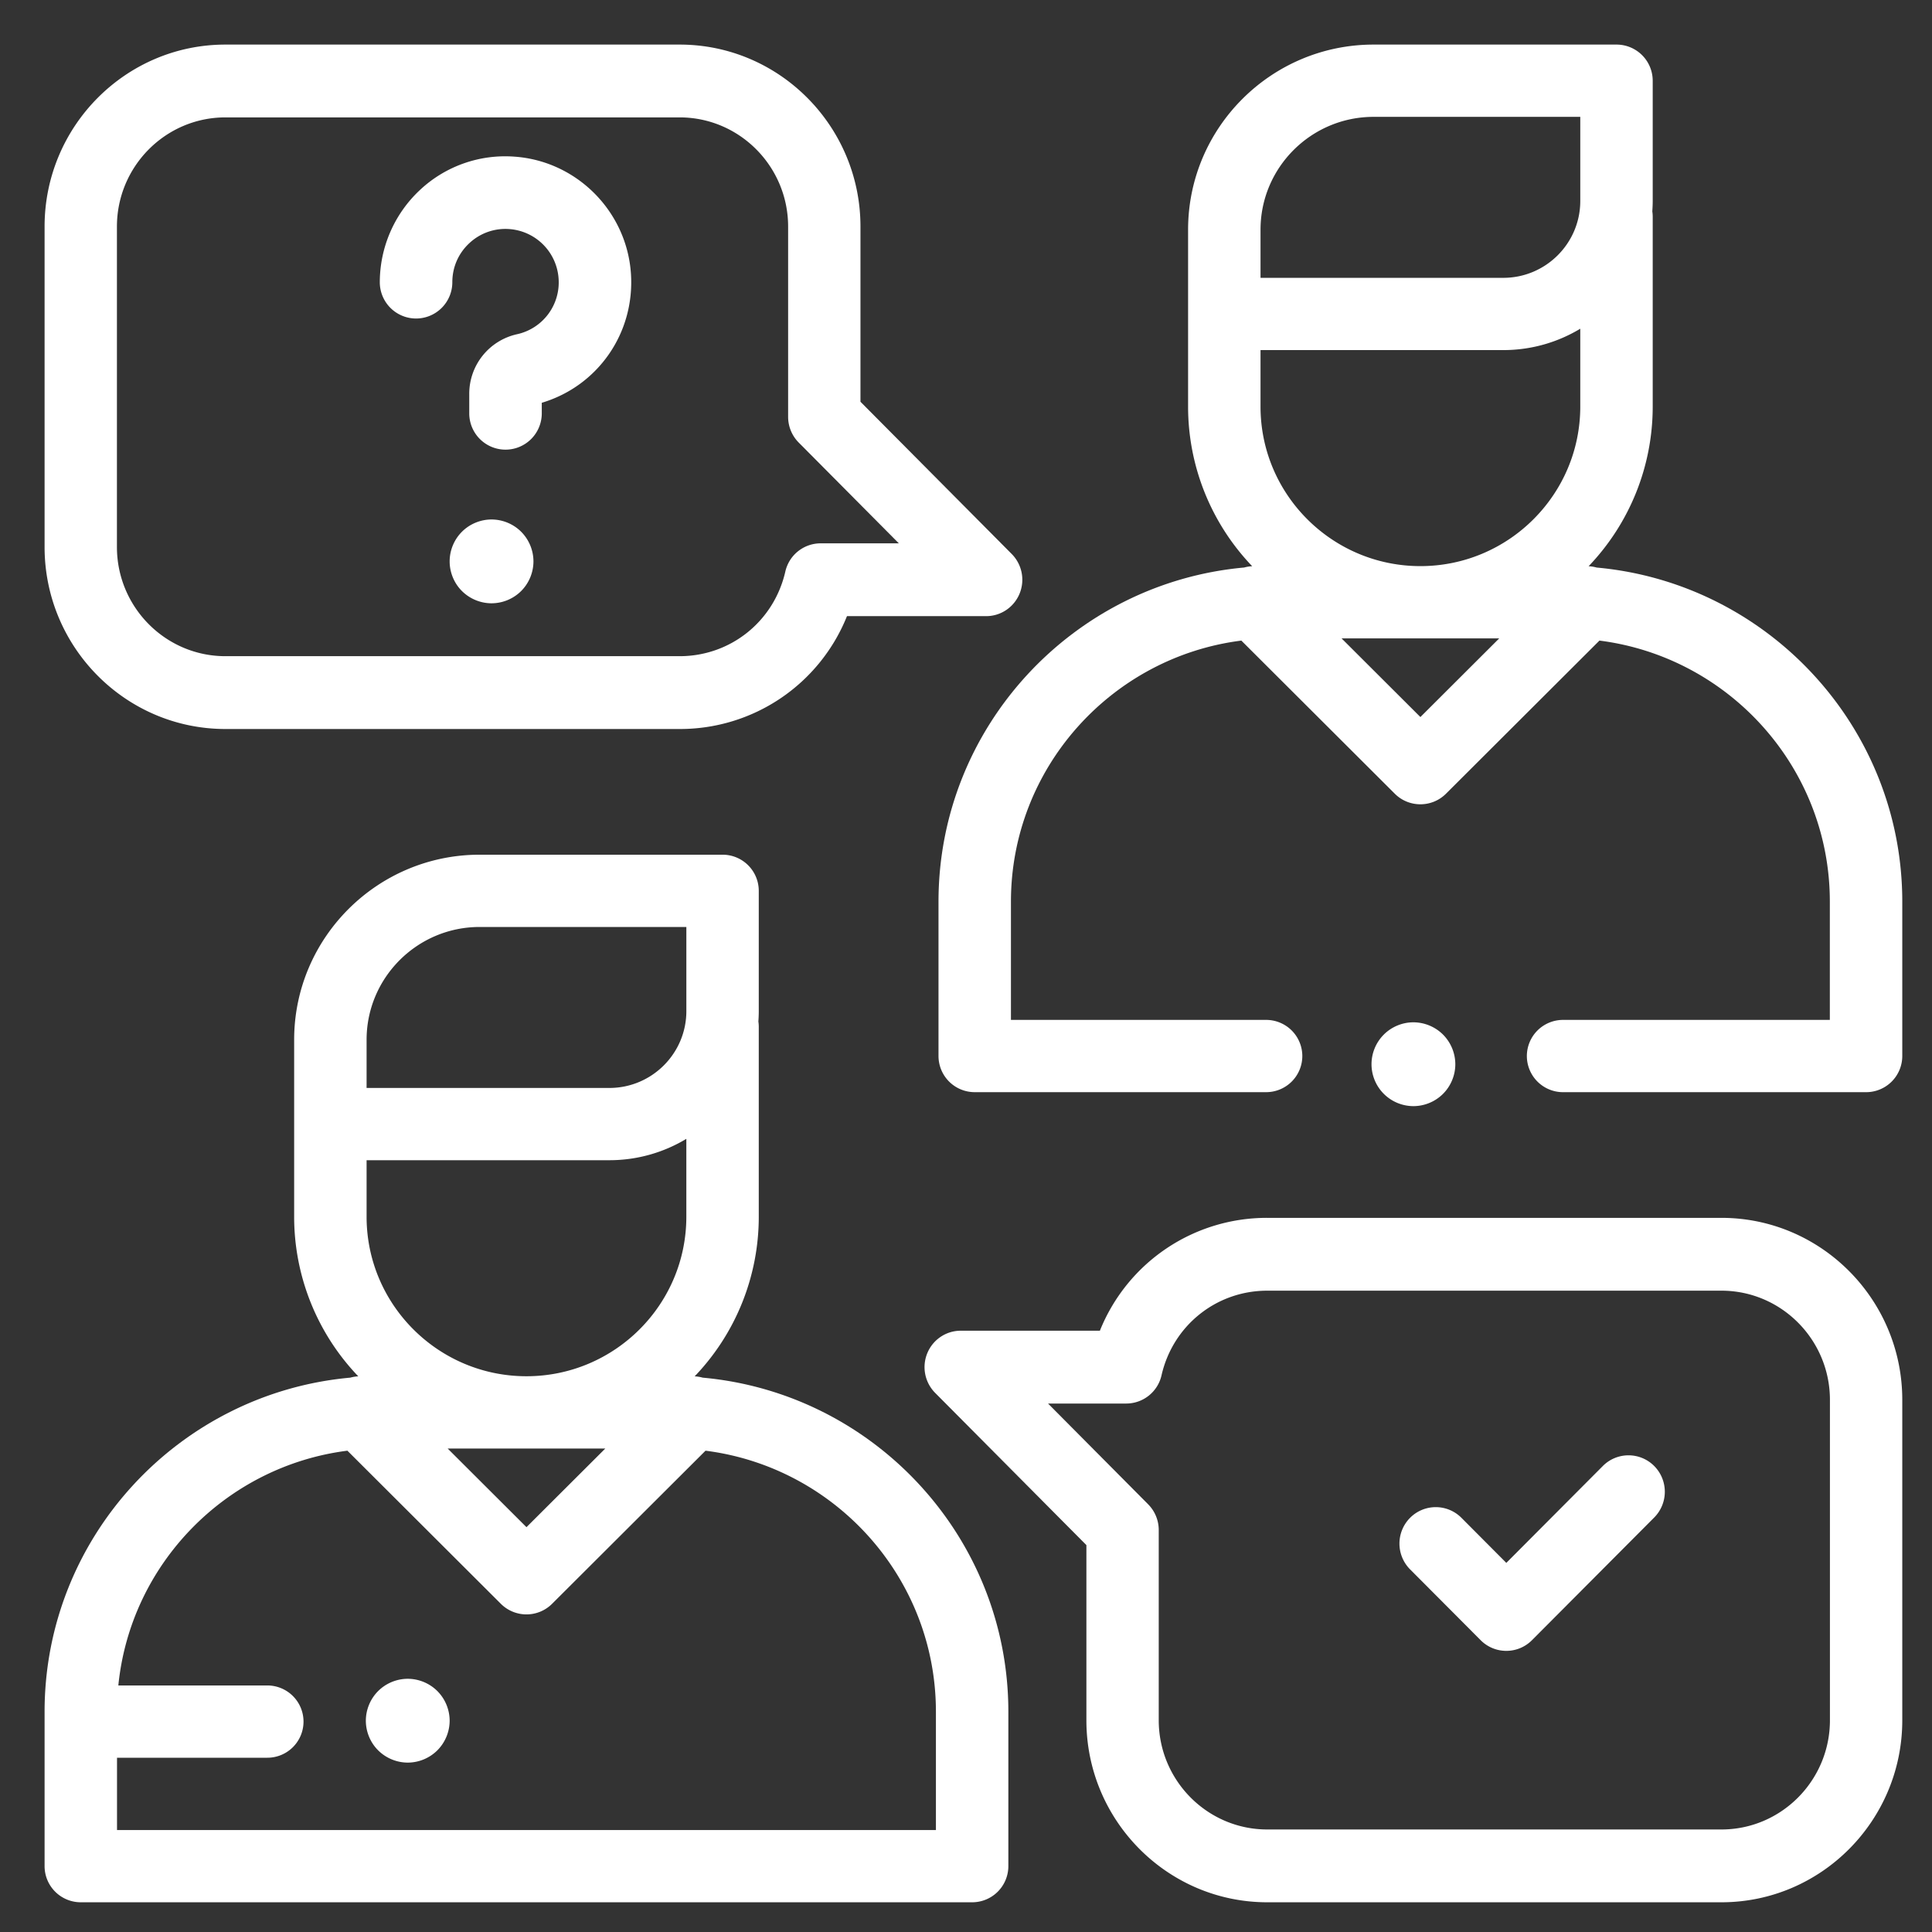 <svg width="130" height="130" xmlns="http://www.w3.org/2000/svg"><rect width="100%" height="100%" fill="#333333" stroke="none"/><g fill="#FFF" fill-rule="evenodd"><path d="M47.281 92.699a2.442 2.442 0 0 0-.538-.088 15.52 15.52 0 0 0 4.313-10.741V69.078a2.45 2.45 0 0 0-.027-.344c.017-.23.027-.463.027-.698v-8.093a2.434 2.434 0 0 0-2.436-2.432H32.275c-6.882 0-12.482 5.588-12.482 12.455V81.87a15.52 15.52 0 0 0 4.314 10.74c-.182.01-.362.039-.538.089C12.053 93.739 3 103.424 3 115.18v10.389A2.434 2.434 0 0 0 5.437 128h59.976a2.434 2.434 0 0 0 2.437-2.431V115.18c0-11.756-9.053-21.44-20.569-22.481zm-22.614-19.65v-3.083c0-4.186 3.413-7.592 7.608-7.592h13.908v5.662c0 2.85-2.324 5.17-5.18 5.17H24.666v-.157zm0 5.019h16.335c1.894 0 3.667-.526 5.18-1.438v5.24c0 5.919-4.825 10.734-10.757 10.734-5.932 0-10.758-4.815-10.758-10.734v-3.802zm16.062 19.4l-5.304 5.292-5.304-5.293H40.73zm22.247 25.67H7.874v-4.864h10.112a2.434 2.434 0 0 0 2.437-2.431 2.434 2.434 0 0 0-2.437-2.432H7.963c.818-8.198 7.263-14.763 15.413-15.797l10.326 10.303a2.44 2.44 0 0 0 3.446 0l10.325-10.303c8.73 1.107 15.503 8.56 15.503 17.566v7.957zM107.432 38.188a2.444 2.444 0 0 0-.538-.088 15.52 15.52 0 0 0 4.313-10.741V14.566a2.45 2.45 0 0 0-.027-.343c.016-.23.027-.463.027-.698V5.43A2.434 2.434 0 0 0 108.77 3H92.426c-6.883 0-12.482 5.587-12.482 12.455v11.904a15.52 15.52 0 0 0 4.313 10.74c-.182.01-.363.038-.539.088C72.203 39.228 63.15 48.913 63.15 60.67v10.388a2.434 2.434 0 0 0 2.437 2.431h19.607a2.434 2.434 0 0 0 2.436-2.431 2.434 2.434 0 0 0-2.436-2.431h-17.17v-7.957c0-9.006 6.773-16.459 15.503-17.566l10.325 10.303c.476.475 1.1.712 1.723.712.624 0 1.247-.237 1.723-.712l10.325-10.303c8.73 1.108 15.503 8.56 15.503 17.566v7.957h-17.95a2.434 2.434 0 0 0-2.437 2.431 2.434 2.434 0 0 0 2.436 2.432h20.388A2.434 2.434 0 0 0 128 71.057V60.67c0-11.756-9.053-21.44-20.568-22.481zm-11.857 10.06l-5.303-5.292h10.607l-5.304 5.292zm10.758-20.89c0 5.92-4.826 10.735-10.758 10.735-5.931 0-10.757-4.815-10.757-10.734v-3.802h16.335c1.894 0 3.666-.526 5.18-1.438v5.24zm0-13.833c0 2.85-2.324 5.17-5.18 5.17H84.818v-3.24c0-4.186 3.413-7.592 7.608-7.592h13.907v5.662z" fill-rule="nonzero"/><path d="M97.099 69.616a2.84 2.84 0 0 0-1.994-.827c-.744 0-1.469.302-1.993.827a2.829 2.829 0 0 0-.826 1.993 2.824 2.824 0 0 0 2.82 2.82c.74 0 1.468-.3 1.993-.827.524-.524.826-1.249.826-1.993a2.84 2.84 0 0 0-.826-1.993z"/><path d="M68.077 37.277L57.899 27.033V15.248C57.899 8.494 52.44 3 45.731 3H15.168C8.458 3 3 8.494 3 15.248v21.557c0 6.753 5.459 12.248 12.168 12.248h30.563a12.1 12.1 0 0 0 11.26-7.594h9.365c.984 0 1.871-.597 2.248-1.512a2.462 2.462 0 0 0-.527-2.67zm-12.862-.717a2.437 2.437 0 0 0-2.372 1.9c-.766 3.352-3.69 5.693-7.112 5.693H15.168c-4.026 0-7.3-3.296-7.3-7.348V15.248c0-4.052 3.274-7.349 7.3-7.349h30.563c4.025 0 7.3 3.297 7.3 7.349v12.8c0 .649.257 1.272.713 1.731l6.736 6.78h-5.265zM115.832 81.947H85.269a12.1 12.1 0 0 0-11.26 7.594h-9.365c-.984 0-1.871.597-2.248 1.512a2.462 2.462 0 0 0 .527 2.67l10.178 10.244v11.785c0 6.754 5.459 12.248 12.168 12.248h30.563c6.71 0 12.168-5.494 12.168-12.248V94.195c0-6.753-5.459-12.248-12.168-12.248zm7.3 33.805c0 4.052-3.274 7.349-7.3 7.349H85.269c-4.025 0-7.3-3.297-7.3-7.349v-12.8c0-.649-.257-1.272-.713-1.731l-6.736-6.78h5.265a2.437 2.437 0 0 0 2.372-1.901c.766-3.352 3.69-5.693 7.112-5.693h30.563c4.026 0 7.3 3.296 7.3 7.348v21.557z" fill-rule="nonzero"/><path d="M111.307 98.643a2.437 2.437 0 0 0-3.455 0l-6.495 6.52-3.02-3.032a2.437 2.437 0 0 0-3.456 0 2.46 2.46 0 0 0 0 3.468l4.748 4.765a2.431 2.431 0 0 0 1.728.719c.625 0 1.25-.24 1.727-.719l8.223-8.253a2.46 2.46 0 0 0 0-3.468zM42.453 18.394c-.289-4.189-3.66-7.566-7.844-7.854a8.382 8.382 0 0 0-6.365 2.257 8.506 8.506 0 0 0-2.688 6.192 2.442 2.442 0 0 0 2.44 2.443 2.441 2.441 0 0 0 2.44-2.442c0-1.005.404-1.936 1.138-2.621a3.55 3.55 0 0 1 2.7-.955 3.582 3.582 0 0 1 3.311 3.316 3.568 3.568 0 0 1-2.783 3.757 4.102 4.102 0 0 0-3.227 4.022v1.304a2.441 2.441 0 0 0 2.44 2.443 2.441 2.441 0 0 0 2.44-2.443v-.711c3.78-1.13 6.274-4.698 5.998-8.708zM35.069 35.781a2.84 2.84 0 0 0-1.994-.826c-.744 0-1.469.302-1.993.826a2.829 2.829 0 0 0-.826 1.993c0 .742.299 1.47.826 1.994.524.524 1.249.826 1.993.826a2.84 2.84 0 0 0 1.994-.826 2.84 2.84 0 0 0 .826-1.994 2.84 2.84 0 0 0-.826-1.993zM29.43 113.789a2.84 2.84 0 0 0-1.994-.827 2.84 2.84 0 0 0-1.993.827 2.84 2.84 0 0 0-.826 1.993c0 .741.301 1.469.826 1.993a2.84 2.84 0 0 0 1.993.827 2.84 2.84 0 0 0 1.994-.827 2.84 2.84 0 0 0 .826-1.993 2.84 2.84 0 0 0-.826-1.993z"/></g></svg>
